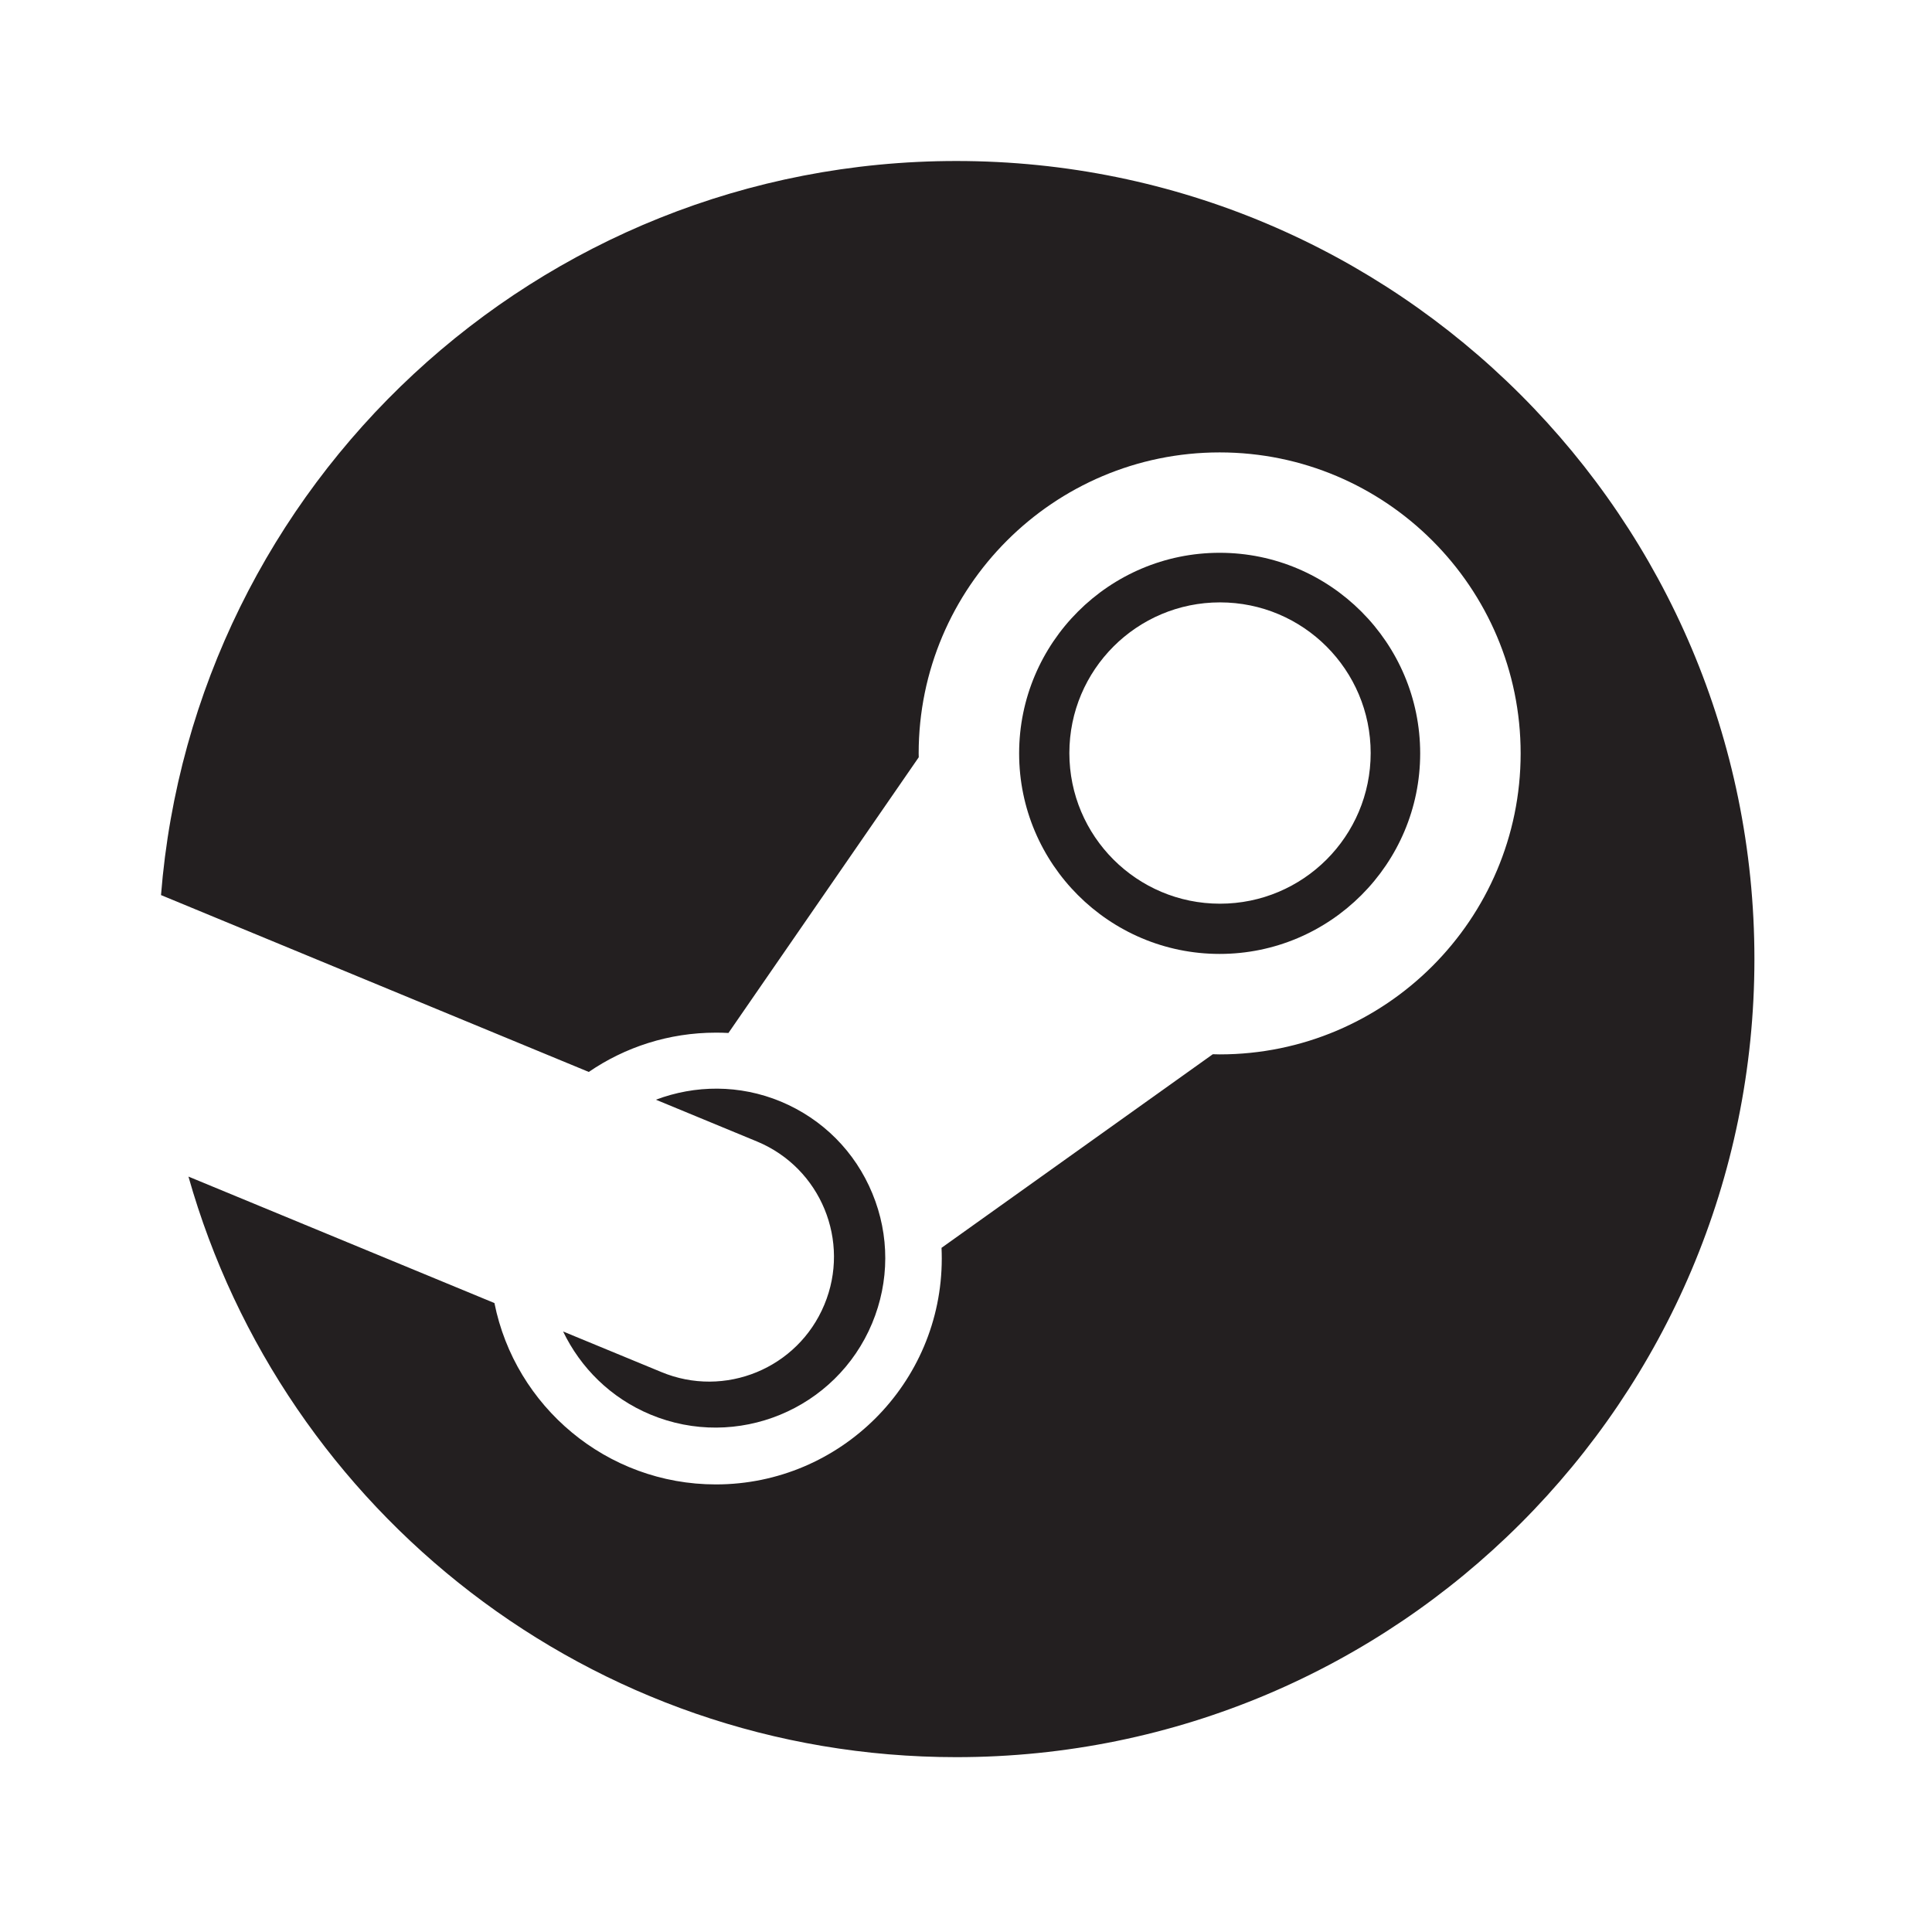 <?xml version="1.0" encoding="UTF-8"?>
<svg width="24px" height="24px" viewBox="0 0 24 24" version="1.1" xmlns="http://www.w3.org/2000/svg" xmlns:xlink="http://www.w3.org/1999/xlink">
    <!-- Generator: Sketch 54.1 (76490) - https://sketchapp.com -->
    <title>icon/steam</title>
    <desc>Created with Sketch.</desc>
    <g id="icon/steam" stroke="none" stroke-width="1" fill="none" fill-rule="evenodd">
        <g id="Mask" transform="translate(2, 2)" fill="#231F20">
            <path d="M9.88,4.34782609e-05 C4.672,4.34782609e-05 0.406,4.016 8.69565217e-05,9.119 L5.314,11.316 C5.764,11.008 6.308,10.828 6.893,10.828 C6.946,10.828 6.998,10.829 7.049,10.832 L9.413,7.407 C9.413,7.391 9.412,7.375 9.412,7.359 C9.412,5.297 11.089,3.62 13.151,3.62 C15.213,3.62 16.89,5.297 16.89,7.359 C16.89,9.42 15.213,11.098 13.151,11.098 C13.123,11.098 13.095,11.097 13.066,11.096 L9.696,13.501 C9.698,13.545 9.699,13.59 9.699,13.634 C9.699,15.182 8.441,16.44 6.893,16.44 C5.535,16.44 4.399,15.471 4.142,14.187 L0.341,12.616 C1.518,16.777 5.341,19.828 9.88,19.828 C15.355,19.828 19.794,15.389 19.794,9.914 C19.794,4.439 15.355,4.34782609e-05 9.88,4.34782609e-05" id="Fill-1"></path>
            <path d="M6.213,15.043 L4.995,14.54 C5.211,14.989 5.584,15.365 6.08,15.572 C7.152,16.019 8.387,15.51 8.834,14.438 C9.05,13.919 9.052,13.346 8.837,12.826 C8.623,12.306 8.219,11.901 7.7,11.684 C7.185,11.47 6.633,11.478 6.148,11.661 L7.406,12.181 C8.196,12.51 8.57,13.418 8.24,14.208 C7.911,14.999 7.003,15.373 6.213,15.043" id="Fill-3"></path>
            <path d="M11.284,7.355 C11.284,6.321 12.122,5.483 13.155,5.483 C14.189,5.483 15.027,6.321 15.027,7.355 C15.027,8.388 14.189,9.226 13.155,9.226 C12.122,9.226 11.284,8.388 11.284,7.355 M15.642,7.359 C15.642,5.985 14.525,4.867 13.151,4.867 C11.777,4.867 10.66,5.985 10.66,7.359 C10.66,8.732 11.777,9.85 13.151,9.85 C14.525,9.85 15.642,8.732 15.642,7.359" id="Fill-5"></path>
        </g>
    </g>
</svg>